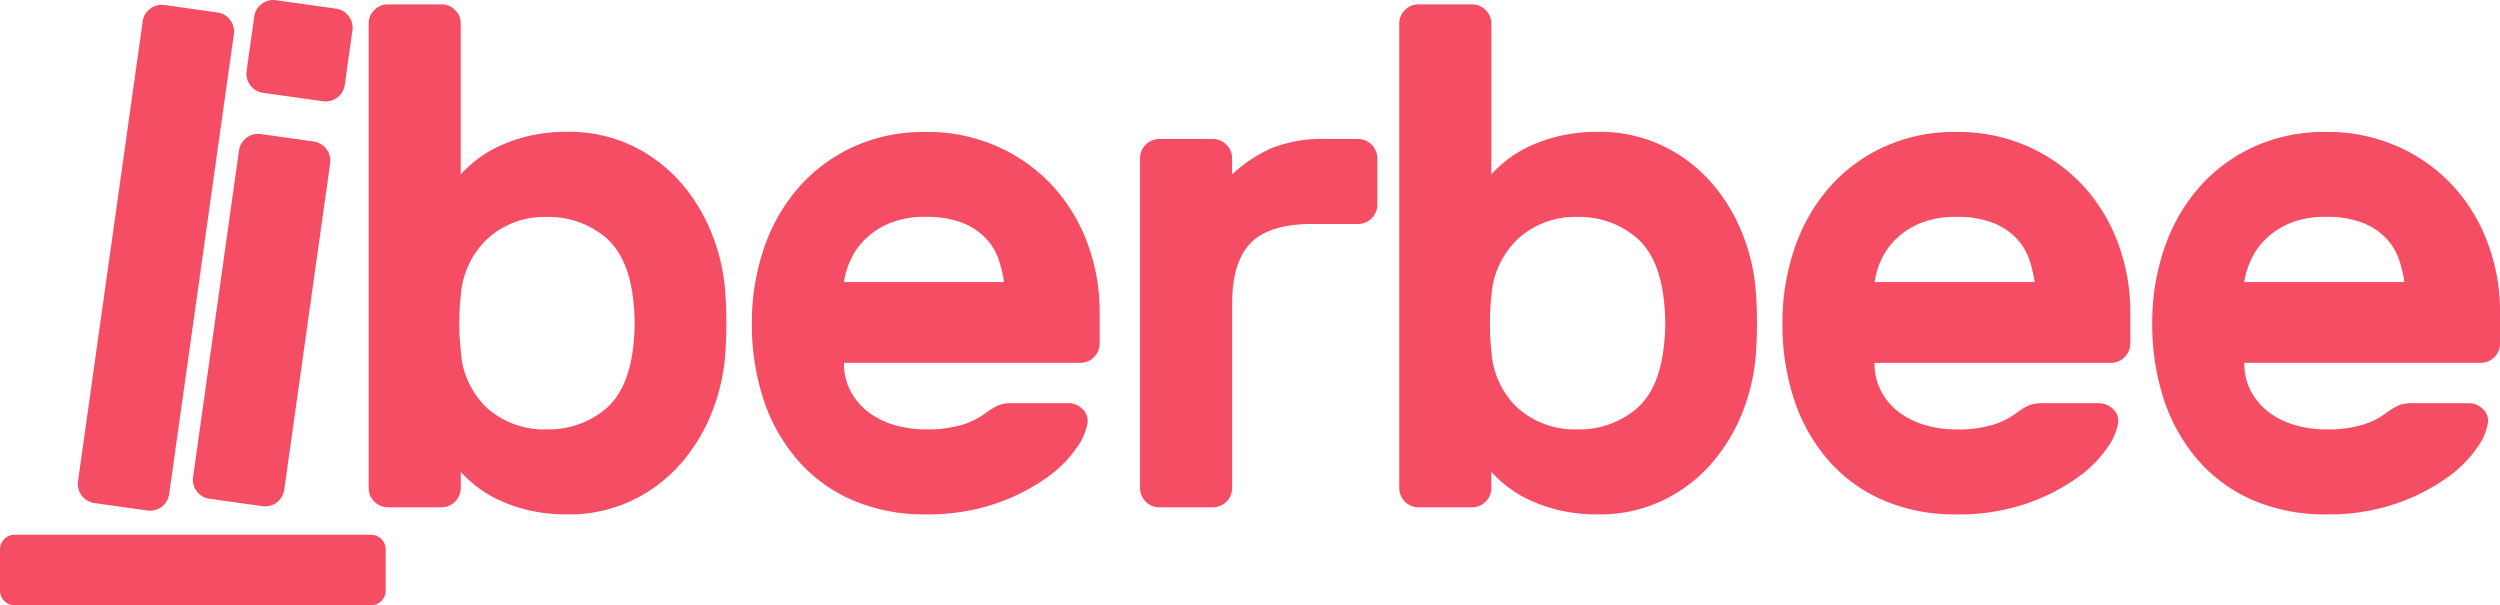 <svg id="Layer_1" data-name="Layer 1" xmlns="http://www.w3.org/2000/svg" viewBox="0 0 244.022 59.086"><defs><style>.cls-1{fill:#f54d63;}</style></defs><title>logo</title><path class="cls-1" d="M9.2,49.1l5.2,0.732a1.889,1.889,0,0,0,2.109-1.588L22.827,3.329a1.794,1.794,0,0,0-.365-1.378,1.8,1.8,0,0,0-1.224-.731l-5.2-.732a1.8,1.8,0,0,0-1.379.365,1.793,1.793,0,0,0-.73,1.224L7.611,46.991A1.888,1.888,0,0,0,9.2,49.1Z"/><path class="cls-1" d="M25.654,9.057l5.887,0.828A1.891,1.891,0,0,0,33.651,8.3L34.4,2.956a1.794,1.794,0,0,0-.365-1.378A1.8,1.8,0,0,0,32.813.847l-5.887-.828a1.8,1.8,0,0,0-1.379.365,1.793,1.793,0,0,0-.73,1.224l-0.751,5.34A1.889,1.889,0,0,0,25.654,9.057Z"/><path class="cls-1" d="M19.208,47.948a1.793,1.793,0,0,0,1.225.73l5.2,0.732a1.889,1.889,0,0,0,2.109-1.588l4.486-31.9a1.889,1.889,0,0,0-1.589-2.109l-5.2-.732a1.887,1.887,0,0,0-2.109,1.589l-4.486,31.9A1.79,1.79,0,0,0,19.208,47.948Z"/><path class="cls-1" d="M102.7,18.094a16.422,16.422,0,0,0-5.358-3.8,16.92,16.92,0,0,0-7.018-1.417,16.547,16.547,0,0,0-7.018,1.452A15.874,15.874,0,0,0,77.953,18.3a17.544,17.544,0,0,0-3.388,5.945,22.3,22.3,0,0,0-1.176,7.295,23.169,23.169,0,0,0,1.176,7.57,17.165,17.165,0,0,0,3.388,5.911,14.94,14.94,0,0,0,5.358,3.838,17.643,17.643,0,0,0,7.018,1.348,20.443,20.443,0,0,0,6.811-1.037,19.455,19.455,0,0,0,4.943-2.488,11.889,11.889,0,0,0,3.007-2.974,5.689,5.689,0,0,0,1.072-2.489,1.546,1.546,0,0,0-.519-1.313,1.916,1.916,0,0,0-1.349-.553H98.763a3.415,3.415,0,0,0-1.313.207,6.964,6.964,0,0,0-1.244.761,7.531,7.531,0,0,1-2.282,1.141,11.857,11.857,0,0,1-3.595.449,10.769,10.769,0,0,1-2.973-.414A7.778,7.778,0,0,1,84.8,40.253a6.238,6.238,0,0,1-1.763-2.039,5.77,5.77,0,0,1-.657-2.8H105.47a1.888,1.888,0,0,0,1.866-1.866V30.436a18.981,18.981,0,0,0-1.21-6.741A16.889,16.889,0,0,0,102.7,18.094ZM82.377,27.531a7.759,7.759,0,0,1,.657-2.178,6.732,6.732,0,0,1,1.486-2.074,7.547,7.547,0,0,1,2.385-1.521,8.927,8.927,0,0,1,3.423-.588,9.571,9.571,0,0,1,3.63.588,6.4,6.4,0,0,1,2.281,1.521,5.675,5.675,0,0,1,1.245,2.074A12.13,12.13,0,0,1,98,27.531H82.377Z"/><path class="cls-1" d="M132.572,13.565H129.46a13.47,13.47,0,0,0-5.358.9,13.945,13.945,0,0,0-3.837,2.559v-1.59a1.889,1.889,0,0,0-1.867-1.867h-5.254a1.888,1.888,0,0,0-1.867,1.867V47.651a1.888,1.888,0,0,0,1.867,1.866H118.4a1.889,1.889,0,0,0,1.867-1.866V29.675q0-4.148,1.832-5.98t5.98-1.832h4.494A1.891,1.891,0,0,0,134.439,20V15.433A1.889,1.889,0,0,0,132.572,13.565Z"/><path class="cls-1" d="M170.149,23a17.284,17.284,0,0,0-3.111-5.186,14.82,14.82,0,0,0-4.771-3.595,14.233,14.233,0,0,0-6.258-1.349,16.185,16.185,0,0,0-3.837.415,14.866,14.866,0,0,0-2.973,1.037,11.346,11.346,0,0,0-2.178,1.348,12.208,12.208,0,0,0-1.452,1.349V2.3a1.794,1.794,0,0,0-.554-1.313A1.8,1.8,0,0,0,143.7.429h-5.254a1.8,1.8,0,0,0-1.314.554,1.793,1.793,0,0,0-.553,1.313V47.651a1.888,1.888,0,0,0,1.867,1.866H143.7a1.889,1.889,0,0,0,1.867-1.866V46.061a12.208,12.208,0,0,0,1.452,1.349,11.3,11.3,0,0,0,2.178,1.348,14.866,14.866,0,0,0,2.973,1.037,16.135,16.135,0,0,0,3.837.415,14.247,14.247,0,0,0,6.258-1.348,14.823,14.823,0,0,0,4.771-3.6,17.248,17.248,0,0,0,3.111-5.186,19.083,19.083,0,0,0,1.278-6.118q0.069-1.037.069-2.42t-0.069-2.42A19.1,19.1,0,0,0,170.149,23ZM162.44,33.478q-0.415,4.5-2.766,6.465a8.636,8.636,0,0,1-5.739,1.97,8.4,8.4,0,0,1-5.7-2,8.24,8.24,0,0,1-2.662-5.738,20.377,20.377,0,0,1-.139-2.627,20.393,20.393,0,0,1,.139-2.628,8.36,8.36,0,0,1,2.662-5.669,8.235,8.235,0,0,1,5.7-2.074,8.632,8.632,0,0,1,5.739,1.971q2.35,1.97,2.766,6.464A18.2,18.2,0,0,1,162.44,33.478Z"/><path class="cls-1" d="M203.3,18.094a16.422,16.422,0,0,0-5.358-3.8,16.92,16.92,0,0,0-7.018-1.417,16.547,16.547,0,0,0-7.018,1.452,15.874,15.874,0,0,0-5.358,3.976,17.544,17.544,0,0,0-3.388,5.945,22.3,22.3,0,0,0-1.176,7.295,23.169,23.169,0,0,0,1.176,7.57,17.165,17.165,0,0,0,3.388,5.911,14.94,14.94,0,0,0,5.358,3.838,17.643,17.643,0,0,0,7.018,1.348,20.443,20.443,0,0,0,6.811-1.037,19.455,19.455,0,0,0,4.943-2.488,11.889,11.889,0,0,0,3.007-2.974,5.689,5.689,0,0,0,1.072-2.489,1.546,1.546,0,0,0-.519-1.313,1.916,1.916,0,0,0-1.349-.553h-5.531a3.415,3.415,0,0,0-1.313.207,6.964,6.964,0,0,0-1.244.761,7.531,7.531,0,0,1-2.282,1.141,11.857,11.857,0,0,1-3.595.449,10.769,10.769,0,0,1-2.973-.414,7.778,7.778,0,0,1-2.559-1.245,6.238,6.238,0,0,1-1.763-2.039,5.77,5.77,0,0,1-.657-2.8h23.093a1.888,1.888,0,0,0,1.866-1.866V30.436a18.981,18.981,0,0,0-1.21-6.741A16.889,16.889,0,0,0,203.3,18.094Zm-20.327,9.438a7.759,7.759,0,0,1,.657-2.178,6.732,6.732,0,0,1,1.486-2.074,7.547,7.547,0,0,1,2.385-1.521,8.927,8.927,0,0,1,3.423-.588,9.571,9.571,0,0,1,3.63.588,6.4,6.4,0,0,1,2.281,1.521,5.675,5.675,0,0,1,1.245,2.074,12.13,12.13,0,0,1,.519,2.178H182.973Z"/><path class="cls-1" d="M242.812,23.694a16.889,16.889,0,0,0-3.422-5.6,16.422,16.422,0,0,0-5.358-3.8,16.92,16.92,0,0,0-7.018-1.417A16.547,16.547,0,0,0,220,14.326a15.874,15.874,0,0,0-5.358,3.976,17.544,17.544,0,0,0-3.388,5.945,22.3,22.3,0,0,0-1.176,7.295,23.169,23.169,0,0,0,1.176,7.57,17.165,17.165,0,0,0,3.388,5.911A14.94,14.94,0,0,0,220,48.861a17.643,17.643,0,0,0,7.018,1.348,20.443,20.443,0,0,0,6.811-1.037,19.455,19.455,0,0,0,4.943-2.488,11.889,11.889,0,0,0,3.007-2.974,5.689,5.689,0,0,0,1.072-2.489,1.546,1.546,0,0,0-.519-1.313,1.916,1.916,0,0,0-1.349-.553h-5.531a3.415,3.415,0,0,0-1.313.207,6.964,6.964,0,0,0-1.244.761,7.531,7.531,0,0,1-2.282,1.141,11.857,11.857,0,0,1-3.595.449,10.769,10.769,0,0,1-2.973-.414,7.778,7.778,0,0,1-2.559-1.245,6.238,6.238,0,0,1-1.763-2.039,5.77,5.77,0,0,1-.657-2.8h23.093a1.888,1.888,0,0,0,1.866-1.866V30.436A18.981,18.981,0,0,0,242.812,23.694Zm-23.749,3.837a7.759,7.759,0,0,1,.657-2.178,6.732,6.732,0,0,1,1.486-2.074,7.547,7.547,0,0,1,2.385-1.521,8.927,8.927,0,0,1,3.423-.588,9.571,9.571,0,0,1,3.63.588,6.4,6.4,0,0,1,2.281,1.521,5.675,5.675,0,0,1,1.245,2.074,12.13,12.13,0,0,1,.519,2.178H219.063Z"/><path class="cls-1" d="M69.553,23a17.278,17.278,0,0,0-3.111-5.186,14.822,14.822,0,0,0-4.771-3.6,14.24,14.24,0,0,0-6.258-1.348,16.187,16.187,0,0,0-3.837.415A14.928,14.928,0,0,0,48.6,14.325a11.322,11.322,0,0,0-2.178,1.348,12.249,12.249,0,0,0-1.452,1.348V2.3A1.8,1.8,0,0,0,44.42.982,1.8,1.8,0,0,0,43.107.428H37.853a1.8,1.8,0,0,0-1.314.553A1.8,1.8,0,0,0,35.986,2.3V47.651a1.889,1.889,0,0,0,1.867,1.867h5.254a1.891,1.891,0,0,0,1.867-1.867v-1.59a12.128,12.128,0,0,0,1.452,1.348A11.3,11.3,0,0,0,48.6,48.757a14.866,14.866,0,0,0,2.973,1.037,16.185,16.185,0,0,0,3.837.415,14.233,14.233,0,0,0,6.258-1.349,14.806,14.806,0,0,0,4.771-3.595,17.272,17.272,0,0,0,3.111-5.186,19.089,19.089,0,0,0,1.278-6.119q0.069-1.037.069-2.42t-0.069-2.42A19.1,19.1,0,0,0,69.553,23ZM61.844,33.478q-0.415,4.494-2.766,6.464a8.637,8.637,0,0,1-5.739,1.971,8.4,8.4,0,0,1-5.7-2,8.243,8.243,0,0,1-2.662-5.738,20.393,20.393,0,0,1-.139-2.628,20.39,20.39,0,0,1,.139-2.627,8.36,8.36,0,0,1,2.662-5.669,8.235,8.235,0,0,1,5.7-2.074,8.634,8.634,0,0,1,5.739,1.971q2.35,1.97,2.766,6.464A18.2,18.2,0,0,1,61.844,33.478Z"/><path class="cls-1" d="M36.216,52.193H1.432a1.373,1.373,0,0,0-1.007.424A1.374,1.374,0,0,0,0,53.625v4.029a1.373,1.373,0,0,0,.425,1.007,1.374,1.374,0,0,0,1.007.425H36.216a1.45,1.45,0,0,0,1.432-1.432V53.625A1.448,1.448,0,0,0,36.216,52.193Z"/></svg>